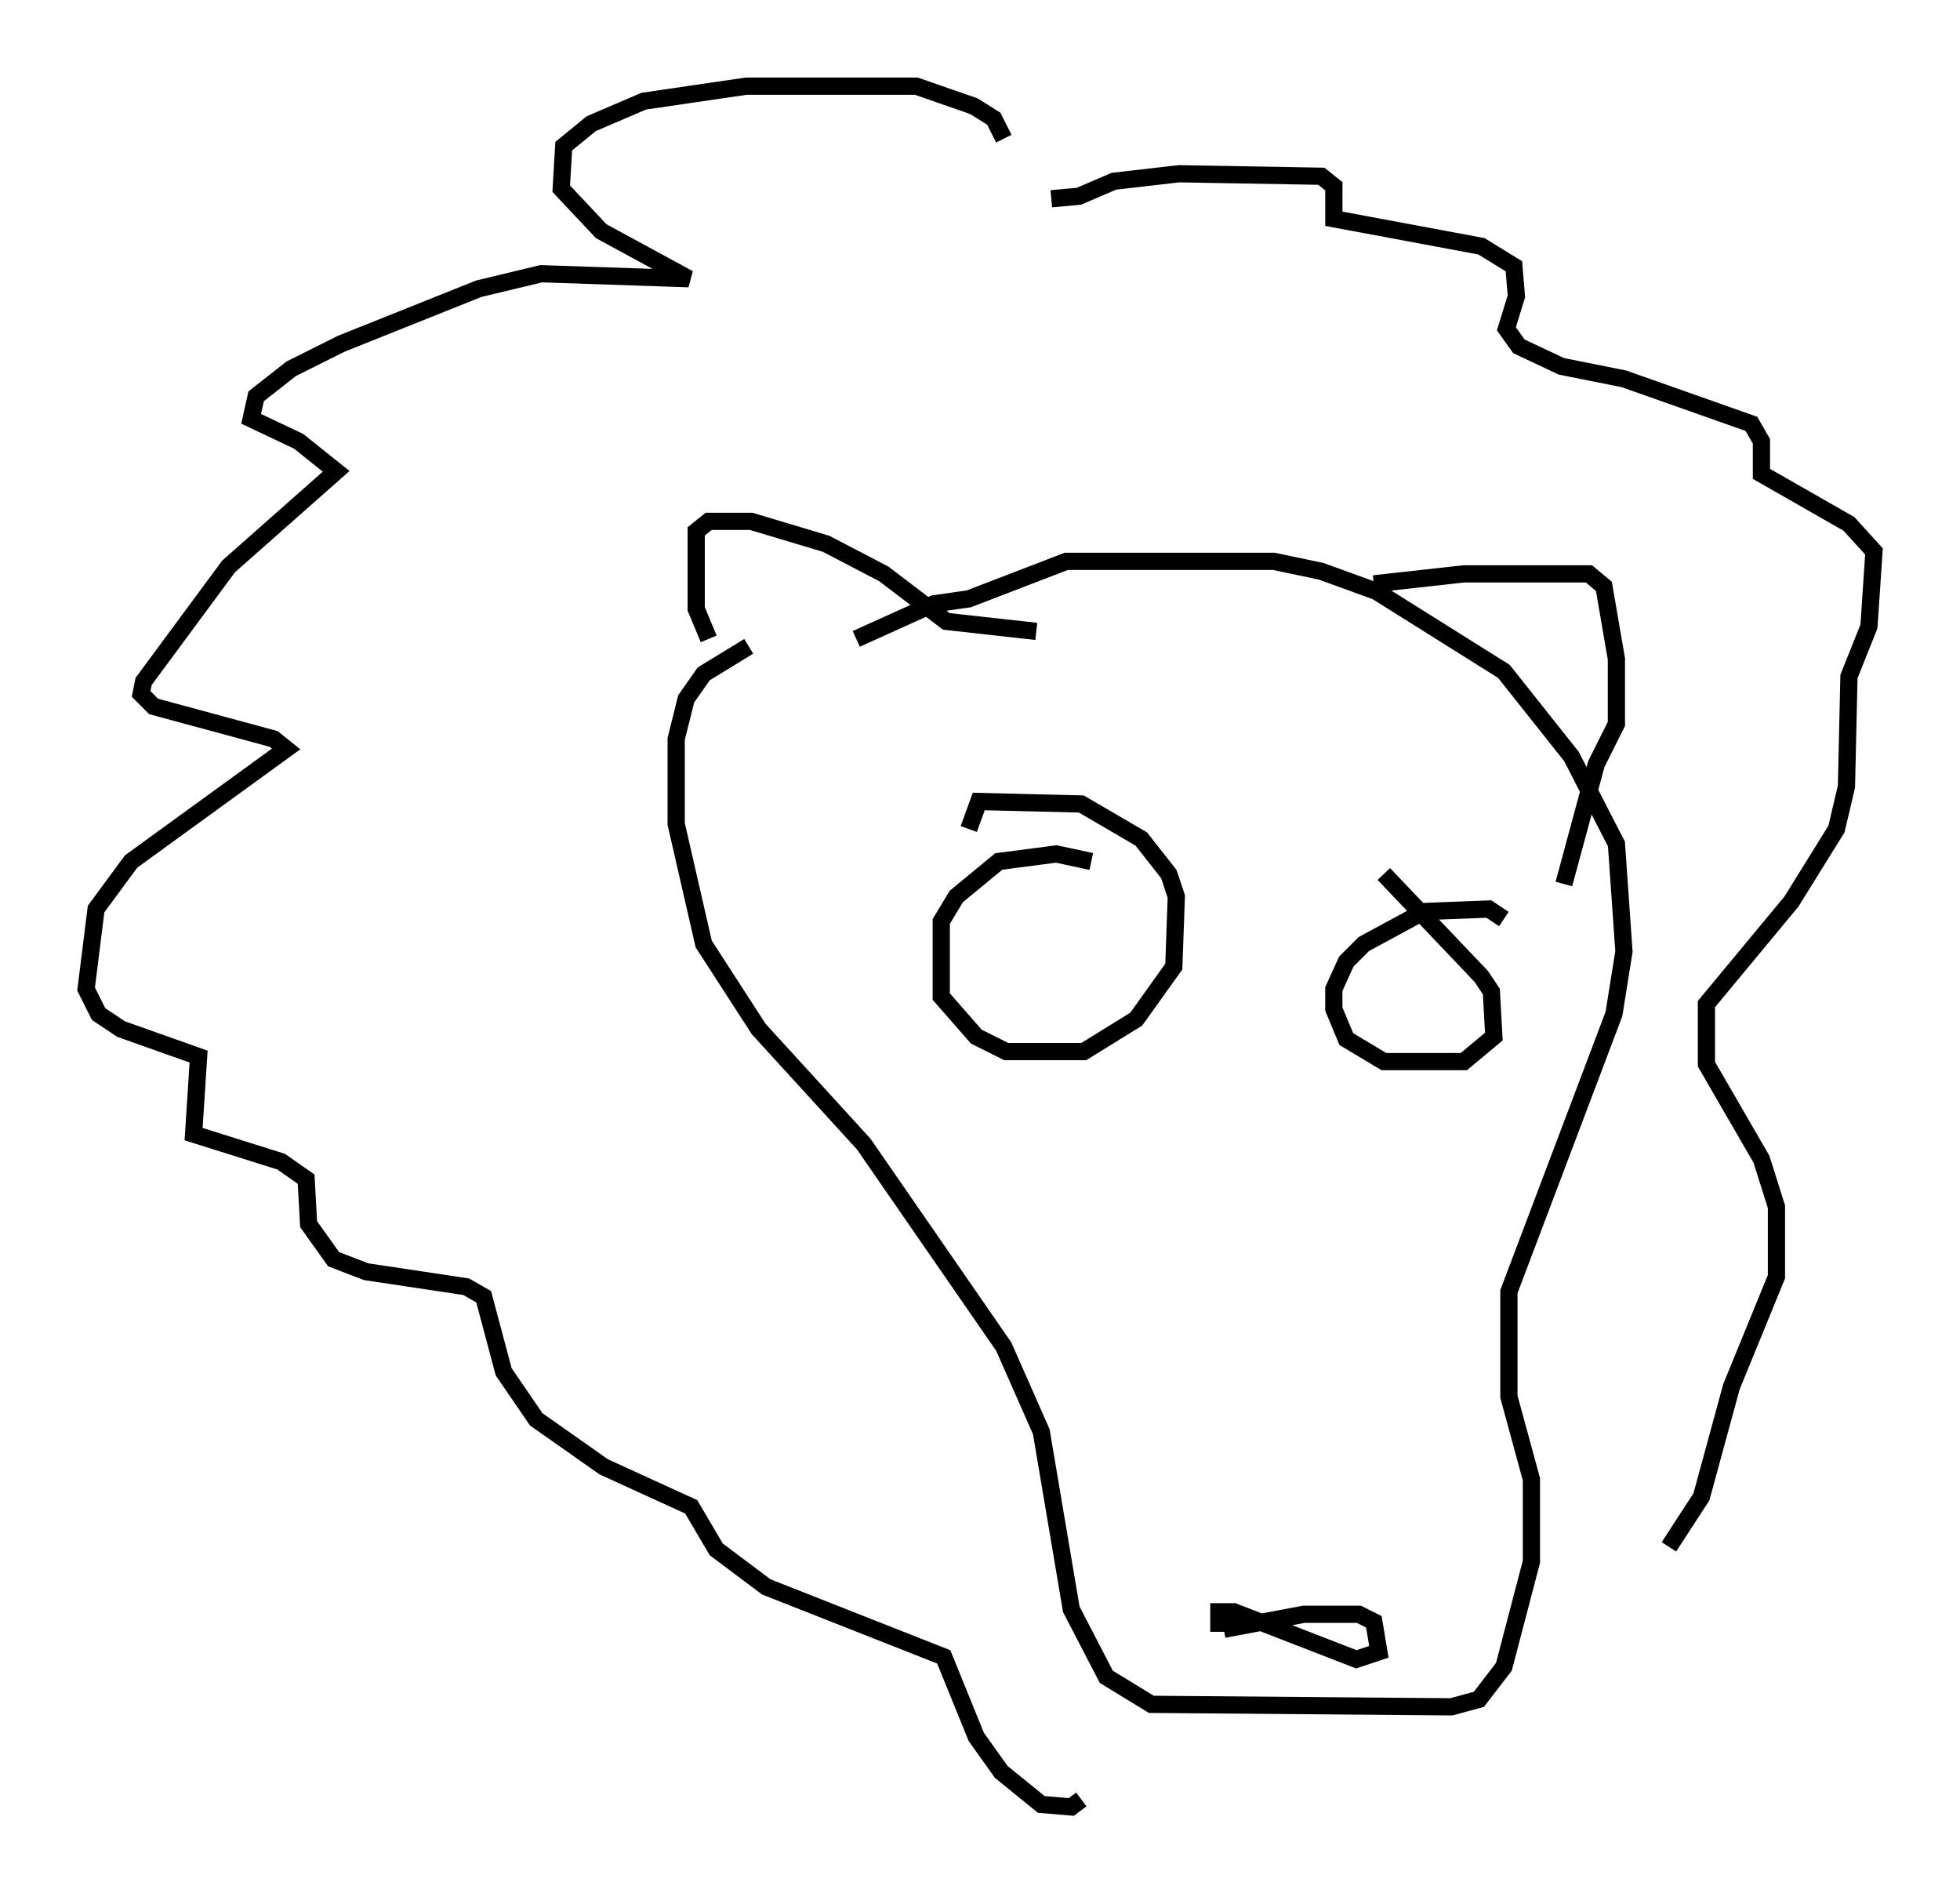 <?xml version="1.0" encoding="utf-8" ?>
<svg baseProfile="full" height="109.933" version="1.1" width="113.855" xmlns="http://www.w3.org/2000/svg" xmlns:ev="http://www.w3.org/2001/xml-events" xmlns:xlink="http://www.w3.org/1999/xlink"><defs /><rect fill="white" height="109.933" width="113.855" x="0" y="0" /><path d="M48.14, 36.665 m-4.648, 0.872 l-2.615, 1.598 -1.017, 1.453 l-0.581, 2.324 0.0, 4.939 l1.598, 6.972 3.196, 4.939 l6.101, 6.682 8.134, 11.765 l2.179, 4.939 1.743, 10.313 l2.034, 3.922 2.615, 1.598 l17.43, 0.145 1.598, -0.436 l1.453, -1.888 1.598, -6.101 l0.0, -4.793 -1.307, -4.793 l0.0, -6.101 6.101, -16.123 l0.581, -3.631 -0.436, -6.246 l-2.615, -5.084 -3.922, -4.939 l-7.408, -4.648 -3.196, -1.162 l-2.76, -0.581 -12.056, 0.0 l-5.665, 2.179 -2.034, 0.291 l-4.503, 2.034 m13.654, 12.927 l-2.034, -0.436 -3.341, 0.436 l-2.469, 2.034 -0.872, 1.453 l0.0, 4.358 2.034, 2.324 l1.743, 0.872 4.503, 0.0 l3.05, -1.888 2.179, -3.05 l0.145, -4.067 -0.436, -1.307 l-1.598, -2.034 -3.486, -2.034 l-5.955, -0.145 -0.581, 1.598 m31.084, 5.229 l-0.872, -0.581 -3.777, 0.145 l-3.486, 1.888 -1.017, 1.017 l-0.726, 1.598 0.0, 1.162 l0.726, 1.743 2.179, 1.307 l4.648, 0.0 1.743, -1.453 l-0.145, -2.615 -0.581, -0.872 l-5.665, -5.955 m-39.218, -13.654 l-0.726, -1.743 0.0, -4.503 l0.726, -0.581 2.469, 0.0 l4.358, 1.307 3.341, 1.743 l3.631, 2.76 5.229, 0.581 m19.609, -2.76 l5.229, -0.581 7.263, 0.0 l0.872, 0.726 0.726, 4.212 l0.0, 3.777 -1.162, 2.324 l-1.888, 6.972 m-19.754, 43.285 l4.648, -0.872 3.196, 0.0 l0.872, 0.436 0.291, 1.743 l-1.307, 0.436 -7.117, -2.76 l-0.872, 0.0 0.0, 1.162 m-12.492, -86.715 l-0.581, -1.162 -1.162, -0.726 l-3.341, -1.162 -9.877, 0.0 l-5.955, 0.872 -3.05, 1.307 l-1.598, 1.307 -0.145, 2.469 l2.324, 2.469 5.084, 2.76 l-8.57, -0.291 -3.631, 0.872 l-7.989, 3.196 -2.905, 1.453 l-2.034, 1.598 -0.291, 1.307 l2.76, 1.307 2.179, 1.743 l-6.246, 5.52 -4.939, 6.682 l-0.145, 0.726 0.726, 0.726 l6.972, 1.888 0.726, 0.581 l-9.006, 6.536 -2.034, 2.76 l-0.581, 4.648 0.726, 1.453 l1.307, 0.872 4.503, 1.598 l-0.291, 4.503 5.084, 1.598 l1.453, 1.017 0.145, 2.615 l1.453, 2.034 1.888, 0.726 l5.81, 0.872 1.017, 0.581 l1.162, 4.358 1.888, 2.76 l3.922, 2.76 5.084, 2.324 l1.453, 2.469 2.905, 2.179 l10.313, 4.067 1.888, 4.648 l1.453, 2.034 2.324, 1.888 l1.743, 0.145 0.581, -0.436 m-1.743, -92.961 l1.598, -0.145 2.034, -0.872 l3.777, -0.436 8.279, 0.145 l0.726, 0.581 0.0, 1.888 l8.57, 1.598 1.888, 1.162 l0.145, 1.743 -0.581, 1.888 l0.726, 1.017 2.469, 1.162 l3.631, 0.726 7.408, 2.615 l0.581, 1.017 0.0, 1.888 l5.084, 2.905 1.453, 1.598 l-0.291, 4.358 -1.162, 2.905 l-0.145, 6.391 -0.581, 2.469 l-2.615, 4.212 -4.939, 5.955 l0.0, 3.486 3.196, 5.52 l0.872, 2.76 0.0, 4.067 l-2.615, 6.391 -1.743, 6.391 l-1.888, 2.905 " fill="none" stroke="black" stroke-width="1" /></svg>
